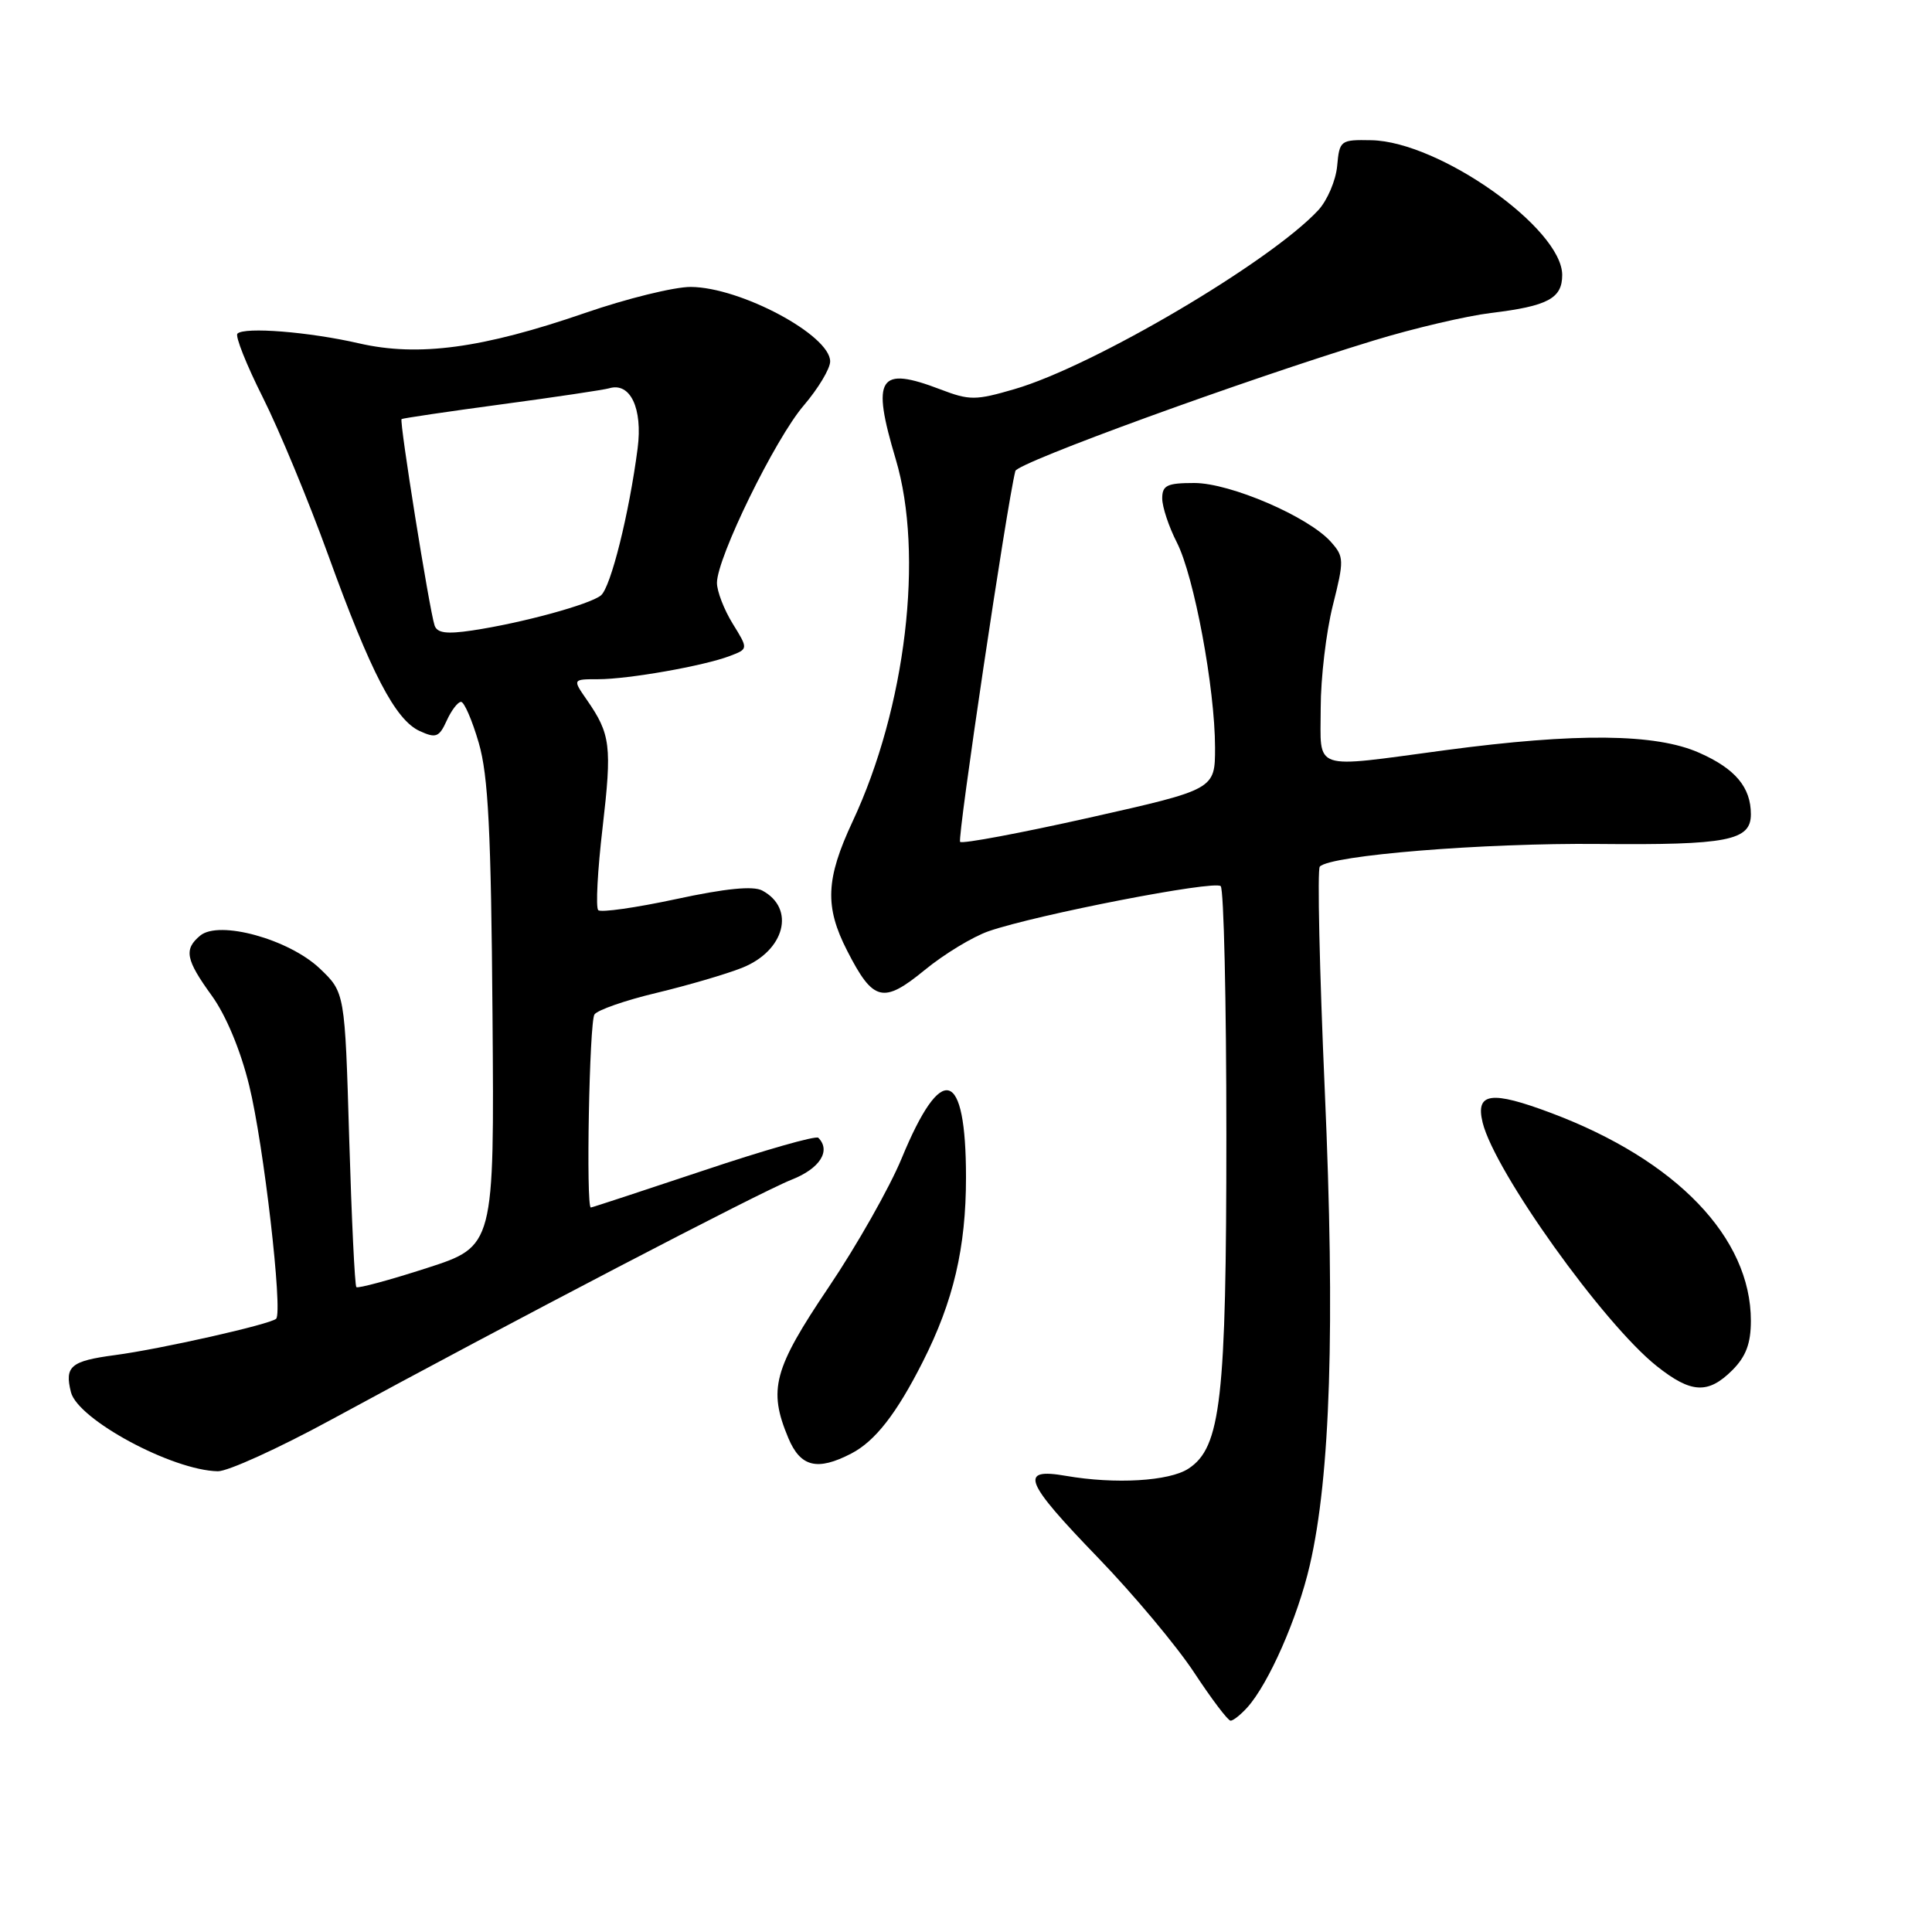 <?xml version="1.0" encoding="UTF-8" standalone="no"?>
<!DOCTYPE svg PUBLIC "-//W3C//DTD SVG 1.1//EN" "http://www.w3.org/Graphics/SVG/1.1/DTD/svg11.dtd" >
<svg xmlns="http://www.w3.org/2000/svg" xmlns:xlink="http://www.w3.org/1999/xlink" version="1.1" viewBox="0 0 256 256">
 <g >
 <path fill="currentColor"
d=" M 165.27 226.25 C 168.11 223.09 171.93 214.41 173.55 207.42 C 176.29 195.62 176.92 175.81 175.54 144.50 C 174.84 128.55 174.54 115.20 174.88 114.83 C 176.28 113.33 196.54 111.68 211.83 111.83 C 228.92 111.99 232.00 111.39 232.00 107.90 C 232.00 104.32 229.94 101.86 225.16 99.75 C 219.40 97.19 208.93 97.08 191.54 99.40 C 173.58 101.80 175.00 102.28 175.00 93.81 C 175.00 89.86 175.72 83.76 176.60 80.25 C 178.12 74.20 178.10 73.77 176.35 71.80 C 173.39 68.47 163.02 64.00 158.25 64.00 C 154.64 64.00 154.00 64.31 154.00 66.04 C 154.00 67.16 154.87 69.79 155.94 71.88 C 158.23 76.37 160.99 91.21 161.00 99.05 C 161.00 104.60 161.00 104.60 144.37 108.34 C 135.22 110.39 127.50 111.84 127.22 111.55 C 126.82 111.15 133.41 66.87 134.54 62.41 C 134.82 61.30 164.88 50.35 182.06 45.11 C 187.32 43.50 194.30 41.87 197.56 41.47 C 205.10 40.56 207.00 39.54 207.00 36.44 C 207.00 30.27 190.71 18.76 181.72 18.58 C 177.61 18.50 177.49 18.59 177.18 22.00 C 177.00 23.93 175.87 26.56 174.68 27.85 C 168.31 34.71 144.86 48.53 134.43 51.56 C 129.26 53.07 128.47 53.07 124.62 51.60 C 116.41 48.46 115.44 49.97 118.69 60.85 C 122.45 73.45 120.04 93.76 112.97 108.86 C 109.41 116.48 109.26 120.13 112.25 125.97 C 115.70 132.72 117.01 133.05 122.52 128.54 C 125.10 126.42 128.92 124.11 131.00 123.39 C 137.38 121.19 160.95 116.61 161.75 117.42 C 162.16 117.83 162.50 132.65 162.50 150.34 C 162.50 185.42 161.78 191.79 157.48 194.60 C 154.94 196.27 147.78 196.69 141.25 195.56 C 134.98 194.47 135.68 196.25 145.52 206.43 C 150.20 211.28 155.92 218.11 158.23 221.62 C 160.54 225.13 162.71 228.00 163.06 228.00 C 163.41 228.00 164.40 227.21 165.27 226.25 Z  M 43.86 188.13 C 67.73 175.16 100.81 157.91 104.90 156.31 C 108.64 154.84 110.14 152.48 108.43 150.76 C 108.11 150.45 101.27 152.40 93.22 155.10 C 85.16 157.79 78.45 160.00 78.29 160.00 C 77.63 160.00 78.09 135.41 78.77 134.42 C 79.17 133.83 82.88 132.54 87.00 131.56 C 91.12 130.57 96.22 129.08 98.33 128.24 C 103.99 125.99 105.45 120.38 101.00 118.00 C 99.80 117.36 96.13 117.72 89.56 119.14 C 84.24 120.28 79.61 120.94 79.27 120.60 C 78.92 120.26 79.18 115.32 79.85 109.63 C 81.10 98.84 80.91 97.28 77.77 92.75 C 75.86 90.00 75.86 90.00 79.25 90.00 C 83.25 90.00 93.25 88.24 96.71 86.92 C 99.16 85.99 99.16 85.99 97.08 82.63 C 95.94 80.78 95.00 78.35 95.00 77.23 C 95.00 73.91 102.70 58.16 106.49 53.74 C 108.42 51.48 110.00 48.85 110.00 47.89 C 110.00 44.41 98.12 38.06 91.53 38.02 C 89.35 38.01 83.05 39.56 77.52 41.47 C 63.92 46.16 55.45 47.30 47.59 45.50 C 40.95 43.97 32.38 43.29 31.46 44.21 C 31.14 44.53 32.65 48.33 34.82 52.65 C 36.99 56.97 40.88 66.35 43.47 73.50 C 49.13 89.15 52.38 95.40 55.62 96.87 C 57.76 97.85 58.19 97.69 59.19 95.49 C 59.81 94.12 60.67 93.00 61.09 93.00 C 61.51 93.00 62.57 95.45 63.44 98.44 C 64.70 102.78 65.07 110.08 65.26 134.51 C 65.50 165.14 65.50 165.14 56.54 168.03 C 51.62 169.62 47.42 170.75 47.22 170.55 C 47.01 170.35 46.59 161.48 46.27 150.84 C 45.70 131.50 45.70 131.50 42.36 128.32 C 38.26 124.44 29.03 121.90 26.53 123.97 C 24.34 125.79 24.60 127.15 28.07 131.94 C 29.94 134.53 31.88 139.16 33.02 143.84 C 34.93 151.57 37.50 173.84 36.59 174.74 C 35.86 175.47 21.27 178.76 15.22 179.56 C 9.36 180.34 8.54 181.04 9.40 184.47 C 10.32 188.10 22.81 194.83 28.86 194.95 C 30.16 194.98 36.91 191.91 43.86 188.13 Z  M 112.80 192.60 C 115.96 190.96 118.79 187.33 122.27 180.45 C 126.34 172.42 128.00 165.32 128.00 156.01 C 128.00 141.56 124.78 140.62 119.47 153.50 C 117.88 157.35 113.53 165.04 109.79 170.58 C 102.49 181.42 101.77 184.12 104.45 190.53 C 106.06 194.39 108.29 194.94 112.80 192.60 Z  M 229.55 181.55 C 231.35 179.74 232.00 178.01 232.00 175.01 C 232.00 163.99 222.14 153.73 205.57 147.49 C 197.56 144.48 195.48 144.77 196.46 148.76 C 198.07 155.27 212.46 175.40 219.52 181.01 C 224.08 184.64 226.33 184.76 229.55 181.55 Z  M 57.58 82.86 C 56.88 80.71 52.89 55.77 53.21 55.53 C 53.37 55.42 59.35 54.53 66.50 53.57 C 73.65 52.61 80.05 51.65 80.72 51.45 C 83.52 50.61 85.17 54.10 84.49 59.40 C 83.37 68.05 80.93 77.81 79.63 78.89 C 78.18 80.09 69.14 82.56 62.57 83.54 C 59.15 84.05 57.91 83.88 57.58 82.86 Z "/>
</g>
</svg>